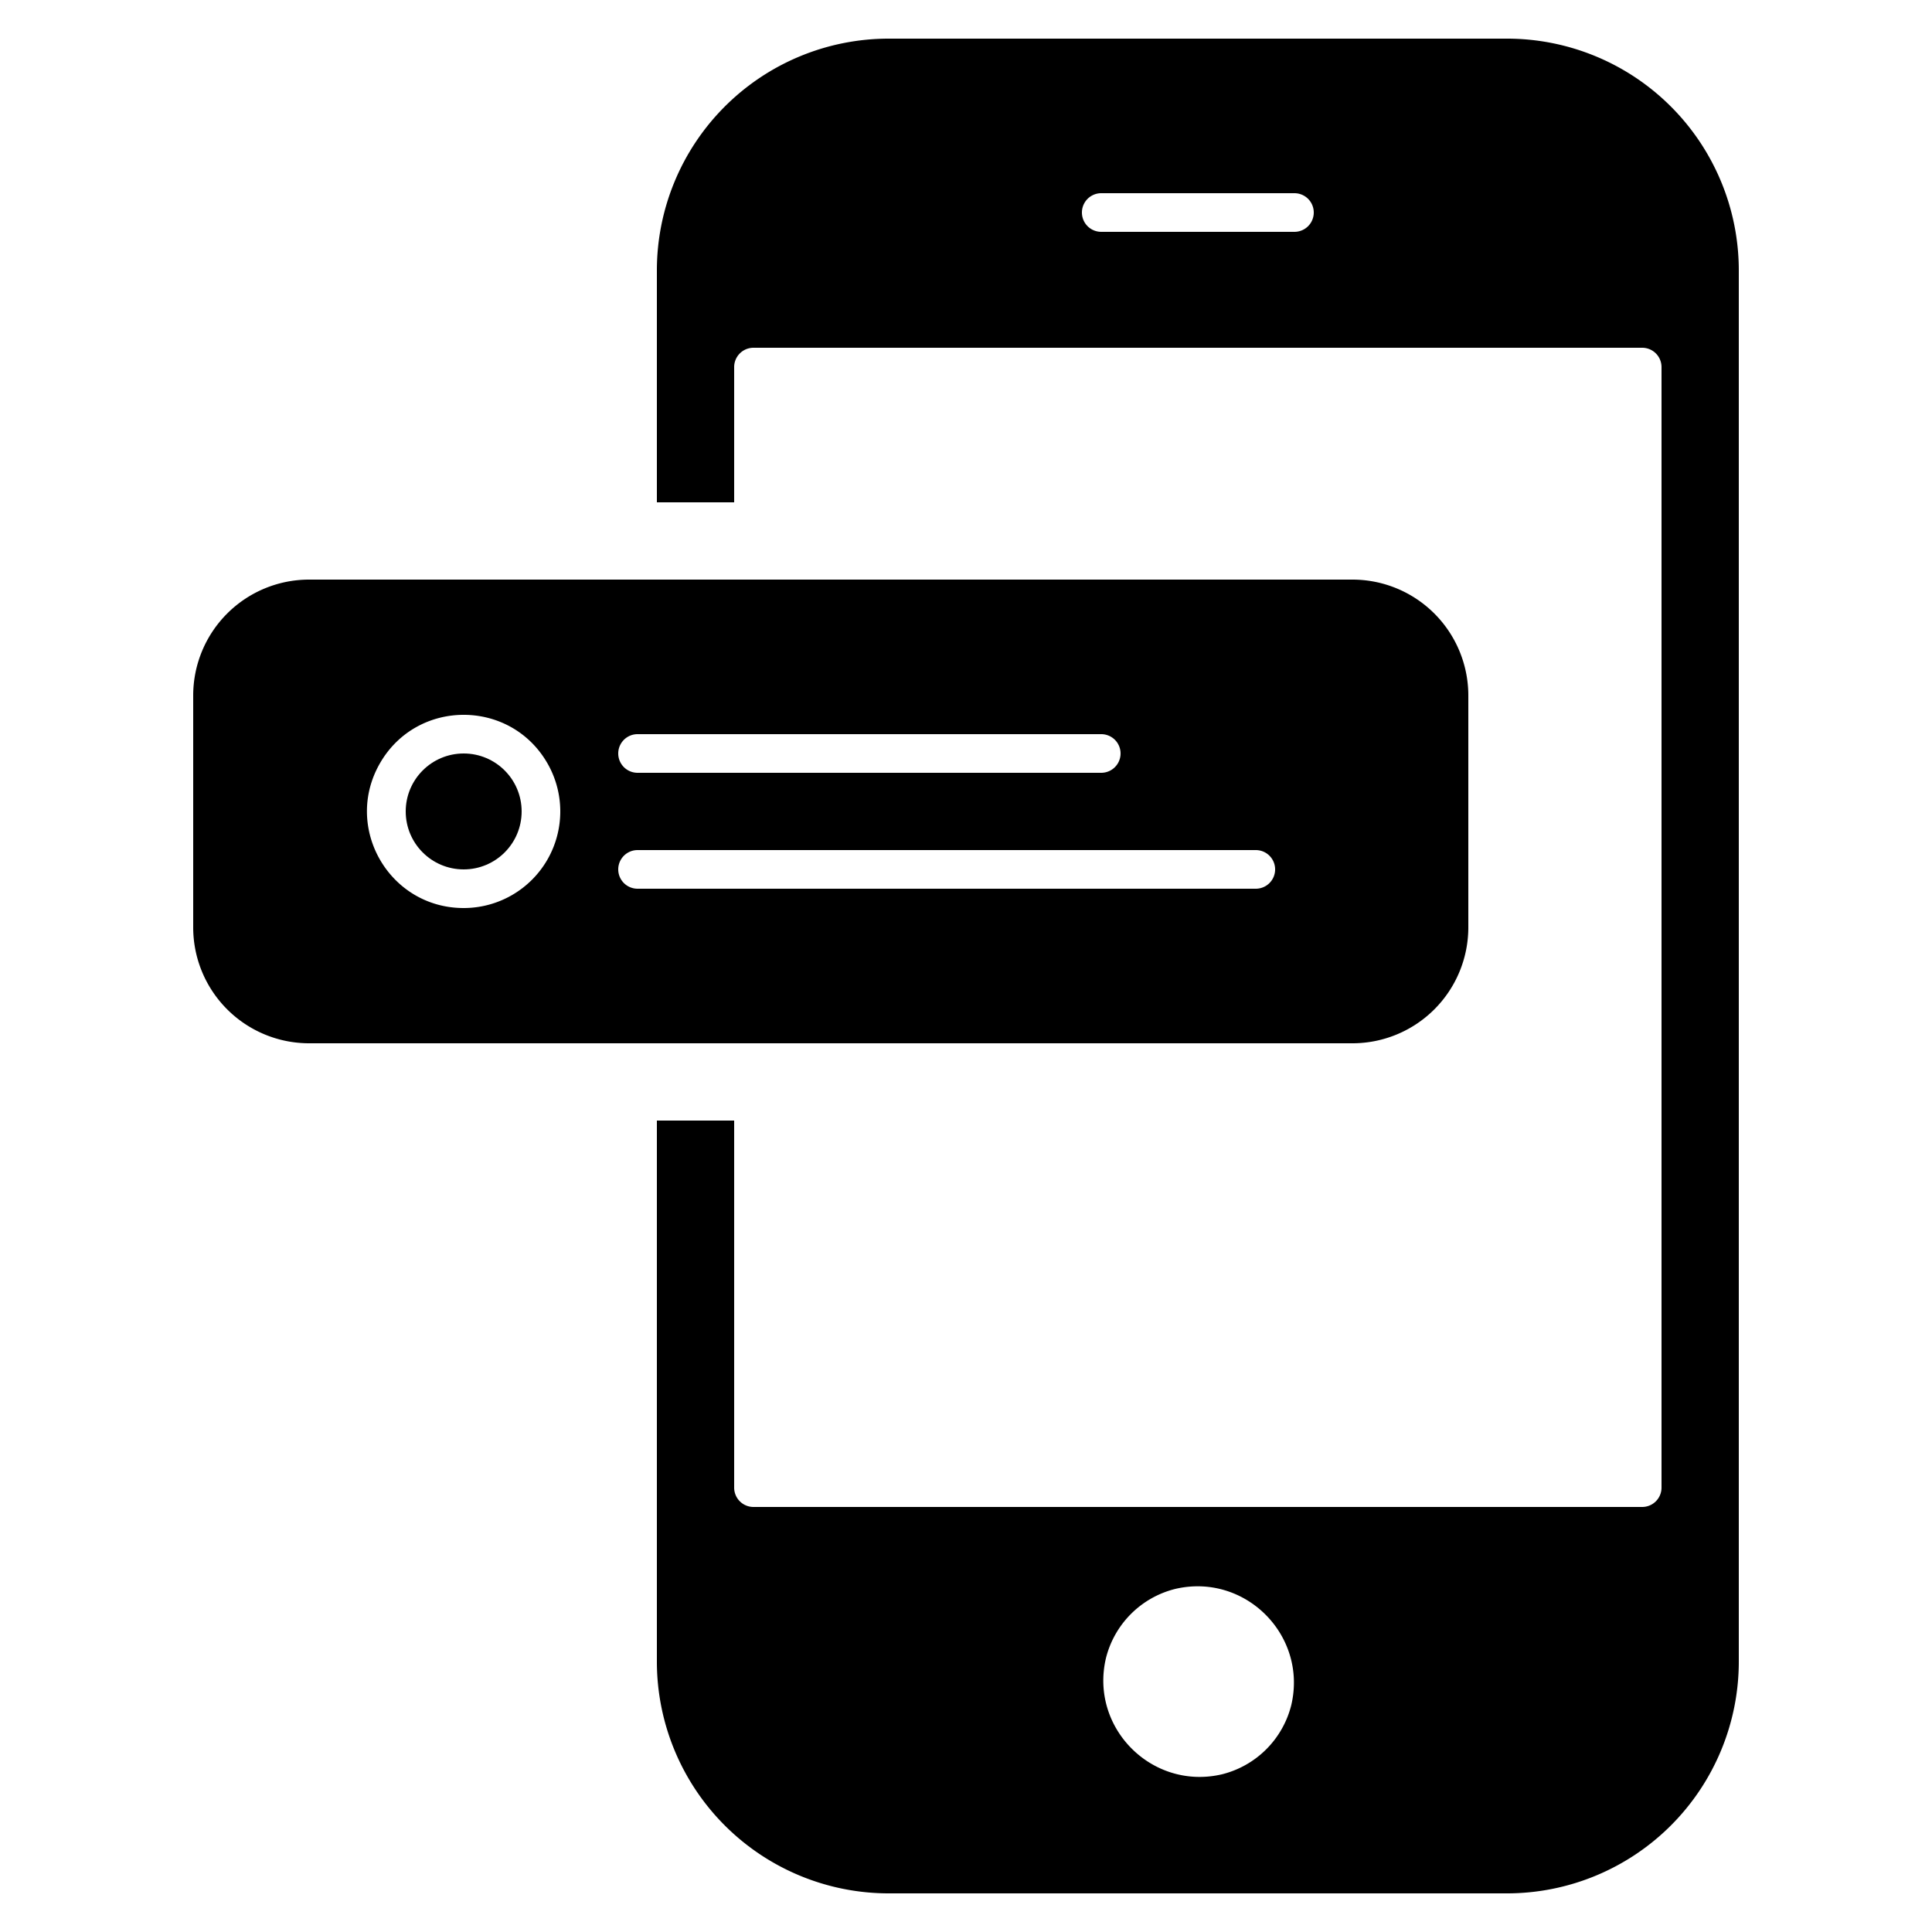 <svg xmlns="http://www.w3.org/2000/svg" viewBox="0 0 50 50"><path d="M38 24v-6a3 3 0 0 0-3-3H8a3 3 0 0 0-3 3v6a3 3 0 0 0 3 3h27a3 3 0 0 0 3-3Zm-21.5-5h12a.5.5 0 0 1 0 1h-12a.5.5 0 0 1 0-1ZM12 23.5c-1.925 0-3.127-2.083-2.165-3.75.962-1.667 3.368-1.667 4.33 0A2.5 2.5 0 0 1 12 23.5Zm20.5-.5h-16a.5.5 0 0 1 0-1h16a.5.5 0 0 1 0 1Z" transform-origin="25.5px 25px"/><path d="M39 1H23a6 6 0 0 0-6 6v6h2V9.5a.5.5 0 0 1 .5-.5h23a.5.5 0 0 1 .5.5v29a.5.5 0 0 1-.5.5h-23a.5.5 0 0 1-.5-.5V29h-2v14a6 6 0 0 0 6 6h16a6 6 0 0 0 6-6V7a6 6 0 0 0-6-6Zm-5.5 5h-5a.5.5 0 0 1 0-1h5a.5.5 0 0 1 0 1Zm-.08 38.12a2.46 2.46 0 0 1-1.8 1.8c-1.802.418-3.418-1.198-3-3a2.46 2.46 0 0 1 1.8-1.8c1.802-.418 3.418 1.198 3 3Z" transform-origin="25.5px 25px"/><circle cx="12" cy="21" r="1.5" transform-origin="25.5px 25px"/></svg>
